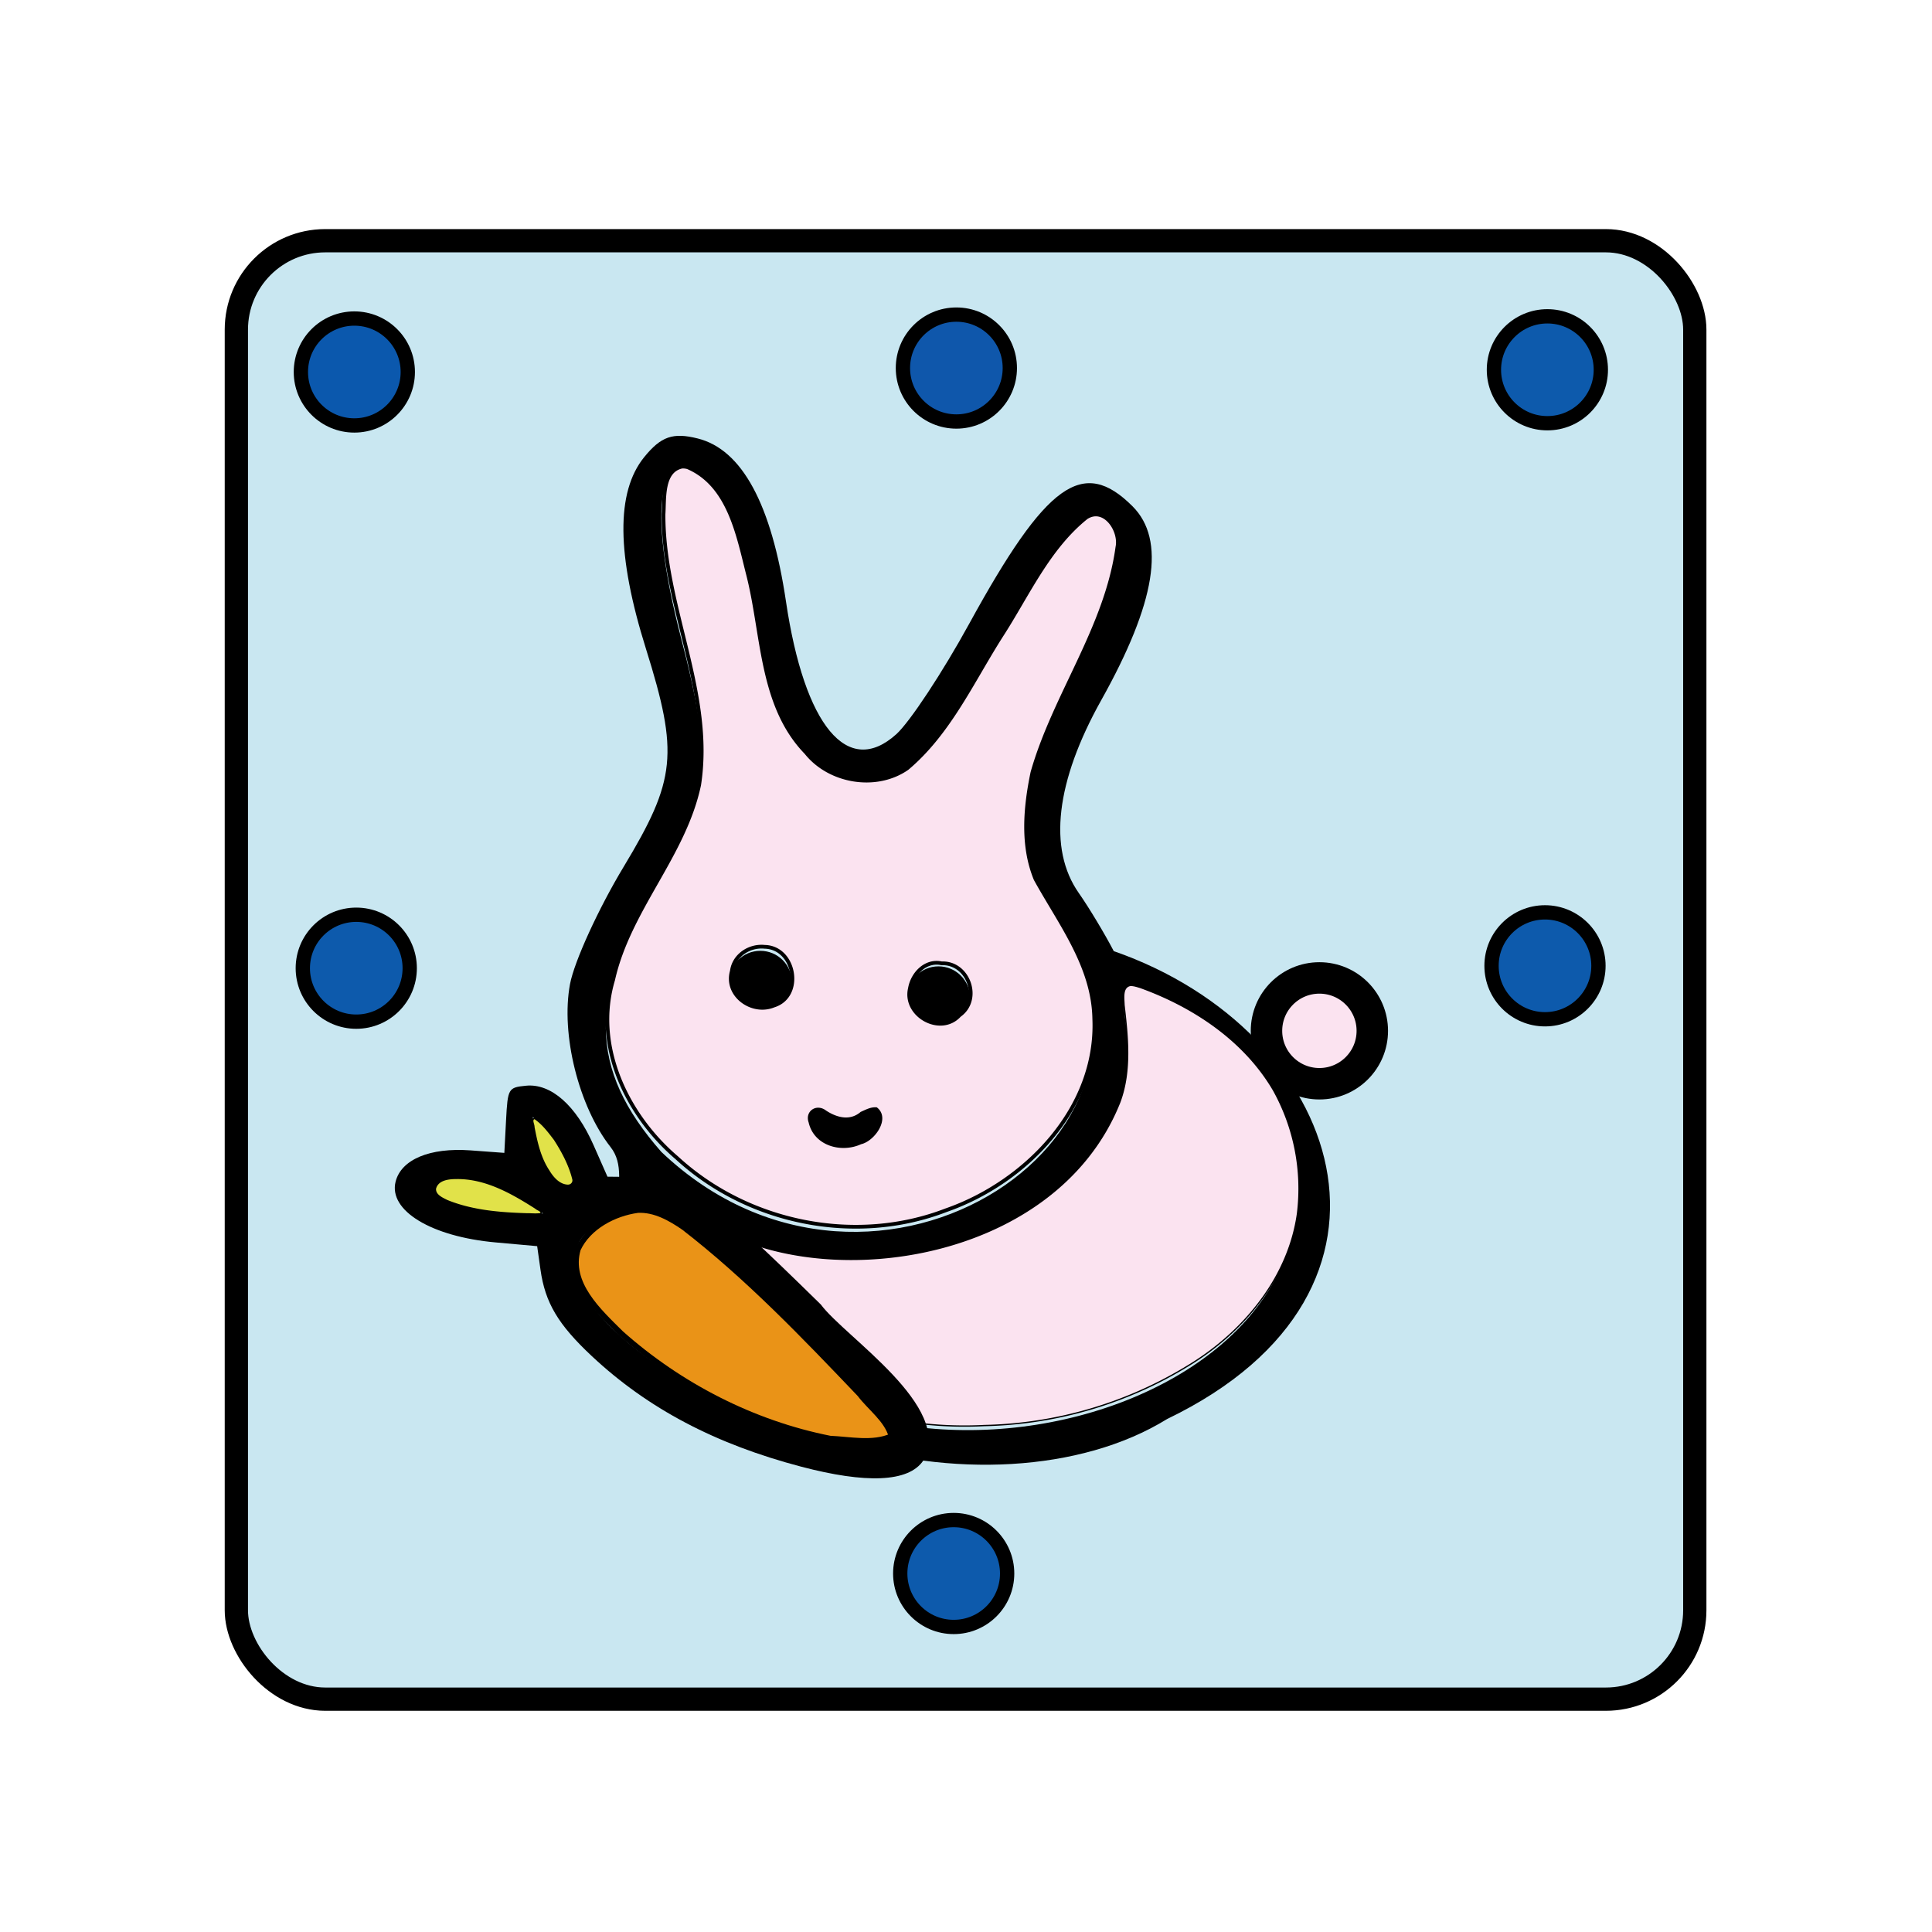 <svg xmlns="http://www.w3.org/2000/svg" width="60" height="60"><g transform="matrix(1.302 0 0 1.302 69.895 -344.978)"><rect ry="2.12" y="270.702" x="-48.045" height="34.787" width="34.787" fill="#c9e7f1" stroke="#000" stroke-width=".555" stroke-linecap="square" paint-order="fill markers stroke"/><circle r="1.275" cy="273.833" cx="-45.231" fill="#0b58ad" stroke="#000" stroke-width=".341" stroke-linecap="square" paint-order="fill markers stroke"/><circle r="1.275" cy="273.739" cx="-30.871" fill="#0f57ab" stroke="#000" stroke-width=".341" stroke-linecap="square" paint-order="fill markers stroke"/><circle r="1.275" cy="273.78" cx="-16.774" fill="#0d5aac" stroke="#000" stroke-width=".341" stroke-linecap="square" paint-order="fill markers stroke"/><circle r="1.275" cy="288.054" cx="-45.185" fill="#0d5aac" stroke="#000" stroke-width=".341" stroke-linecap="square" paint-order="fill markers stroke"/><circle r="1.275" cy="287.997" cx="-16.831" fill="#0d5aac" stroke="#000" stroke-width=".341" stroke-linecap="square" paint-order="fill markers stroke"/><circle r="1.275" cy="302.492" cx="-30.935" fill="#0d5aac" stroke="#000" stroke-width=".341" stroke-linecap="square" paint-order="fill markers stroke"/><g transform="translate(41.385 17.775)"><g transform="translate(-14.705 43.123) scale(.8)"><path d="M-82.03 291.055c0-.636.171-1.28-.216-1.773-.953-1.212-1.492-3.372-1.212-4.864.127-.675.848-2.252 1.603-3.503 1.561-2.59 1.64-3.367.662-6.49-.879-2.802-.897-4.677-.055-5.716.503-.62.857-.744 1.598-.558 1.319.33 2.2 1.959 2.631 4.86.551 3.715 1.841 5.266 3.29 3.957.402-.363 1.383-1.85 2.18-3.306 2.293-4.183 3.385-4.967 4.863-3.489.998.999.697 2.866-.934 5.782-1.356 2.425-1.59 4.433-.669 5.748.304.434.773 1.214 1.043 1.733 6.819 2.37 9.536 10.122 1.592 13.95-5.176 3.196-15.624.649-16.376-6.331zm19.769-2.712c-.665-1.74-2.719-3.19-4.397-3.672-.63-.181-.007 1.228-.167 2.422-.28 2.09-1.68 3.98-3.669 4.957-2.36 1.16-6.475 1.009-8.63-.124-2.016-1.52-2.33-1.408-1.23.979 4.568 8.915 21.581 4.305 18.093-4.562zm-6.812-5.94c-1.347-1.945-1.225-3.478.566-7.076 1.44-2.894 1.713-4.456.829-4.748-.6-.197-1.451.888-3.315 4.23-.893 1.6-2.015 3.133-2.494 3.406-1.96 1.114-3.955-.643-4.354-3.836-.298-2.388-.831-4.147-1.442-4.758-1.526-1.525-1.91.473-.862 4.487.95 3.639.844 4.767-.68 7.242-2.114 3.438-2.09 5.588.089 8.071 6.394 6.082 16.37-.645 11.663-7.019z"/><circle r=".818" cy="284.833" cx="-72.472" stroke="#000" stroke-width=".25" stroke-linecap="square" paint-order="fill markers stroke"/><circle r=".818" cy="284.37" cx="-77.784" stroke="#000" stroke-width=".25" stroke-linecap="square" paint-order="fill markers stroke"/></g><path d="M-74.198 273.823c0 .233-.273.562-.741.562-.468 0-.685-.323-.685-.557 0-.234.238.218.706.218.33.045.716-.456.72-.223z" stroke="#000" stroke-width=".3" stroke-linecap="square" paint-order="fill markers stroke"/><circle cx="-63.597" cy="271.773" r="1.262" fill="#fbe3f0" stroke="#000" stroke-width=".75" stroke-linecap="square" paint-order="fill markers stroke"/><path d="M-68.103 270.689c-.208.038-.157.314-.154.467.09.77.174 1.57-.097 2.309-1.578 3.984-7.444 4.618-9.986 2.767-.296-.2-.588-.433-.936-.53-.185-.02-.24.206-.194.346.142.6.414 1.164.716 1.699.942 1.581 2.568 2.685 4.335 3.142.92.248 1.877.349 2.829.299a9.685 9.685 0 005.05-1.545c1.216-.792 2.214-2.041 2.42-3.507a4.827 4.827 0 00-.575-2.953c-.696-1.183-1.902-1.985-3.172-2.444-.077-.023-.155-.05-.236-.05z" fill="#fbe3f0" stroke="#000" stroke-width=".031" stroke-linecap="square" paint-order="fill markers stroke"/><path d="M-78.8 258.315c-.476.102-.416.757-.441 1.135-.012 2.19 1.19 4.261.85 6.457-.355 1.683-1.675 2.967-2.052 4.65-.469 1.573.324 3.225 1.518 4.244 1.696 1.562 4.26 2.084 6.42 1.252 1.907-.664 3.627-2.44 3.538-4.564-.02-1.258-.822-2.284-1.399-3.332-.33-.798-.25-1.711-.076-2.547.523-1.84 1.765-3.45 2.027-5.374.084-.4-.31-.985-.741-.708-.914.732-1.403 1.855-2.028 2.82-.692 1.086-1.243 2.32-2.246 3.164-.737.513-1.851.328-2.41-.375-1.09-1.124-1.018-2.812-1.384-4.246-.238-.933-.448-2.133-1.438-2.56a.42.42 0 00-.137-.016zm1.972 11.454c.734.016.93 1.182.215 1.402-.518.213-1.162-.247-.998-.824.05-.376.419-.616.783-.578zm4.22.394c.642-.025.955.864.426 1.239-.45.495-1.332.004-1.182-.64.062-.358.376-.682.756-.599zm-1.563 3.478c.285.23-.077.731-.372.794-.455.21-1.075.041-1.194-.49-.083-.227.153-.386.347-.234.27.178.604.264.875.034.109-.048.222-.111.344-.104z" fill="#fbe3f0" stroke="#000" stroke-width=".089" stroke-linecap="square" paint-order="fill markers stroke"/></g><path d="M-34.564 299.946c-2.056-.54-3.664-1.387-5-2.637-.807-.755-1.116-1.276-1.227-2.065l-.079-.56-.989-.089c-1.536-.137-2.56-.76-2.388-1.449.134-.53.815-.816 1.782-.747l.812.06.041-.78c.04-.76.053-.78.477-.822.594-.058 1.191.468 1.61 1.418l.332.752.797.008c1.063.01 1.575.373 4.293 3.042.571.772 3.178 2.443 2.445 3.718-.353.53-1.387.55-2.906.151zm2.173-.813c0-.34-4.436-4.698-5.153-5.063-.732-.374-1.096-.374-1.714.001-.608.369-.696.5-.699 1.047-.008 1.616 4.209 4.214 6.9 4.251.544.008.666-.035.666-.236zm-8.9-5.574c-.832-.513-1.861-.648-1.99-.261-.09.273.884.562 1.99.591l.561.015zm1.118-.873c-.12-.289-.35-.651-.51-.805l-.292-.28.09.483c.112.604.447 1.128.721 1.128.183 0 .182-.064-.01-.526z"/><path d="M-38.47 293.824c-.566.077-1.178.398-1.427.932-.24.821.507 1.49 1.027 2.008 1.402 1.247 3.143 2.144 4.986 2.509.476.02 1.02.142 1.464-.056-.109-.397-.51-.677-.755-1.003-1.328-1.393-2.67-2.795-4.194-3.975-.324-.223-.695-.435-1.102-.415z" fill="#ea9317" stroke="#000" stroke-width=".132" stroke-linecap="square" paint-order="fill markers stroke"/><path d="M-40.945 291.64c-.07.037 0 .141-.004.203.069.363.15.733.358 1.046.098.163.25.338.454.344.084 0 .144-.075.118-.156-.084-.335-.251-.645-.436-.934-.137-.18-.278-.37-.467-.5a.05.05 0 00-.023-.003zM-42.788 293.067c-.19 0-.453.025-.51.244-.013.154.165.23.279.287.599.244 1.255.296 1.895.316.113-.002.229.015.34-.005.042-.067-.084-.09-.12-.13-.566-.361-1.192-.719-1.884-.712z" fill="#e1e249" stroke="#000" stroke-width=".033" stroke-linecap="square" paint-order="fill markers stroke"/></g></svg>
